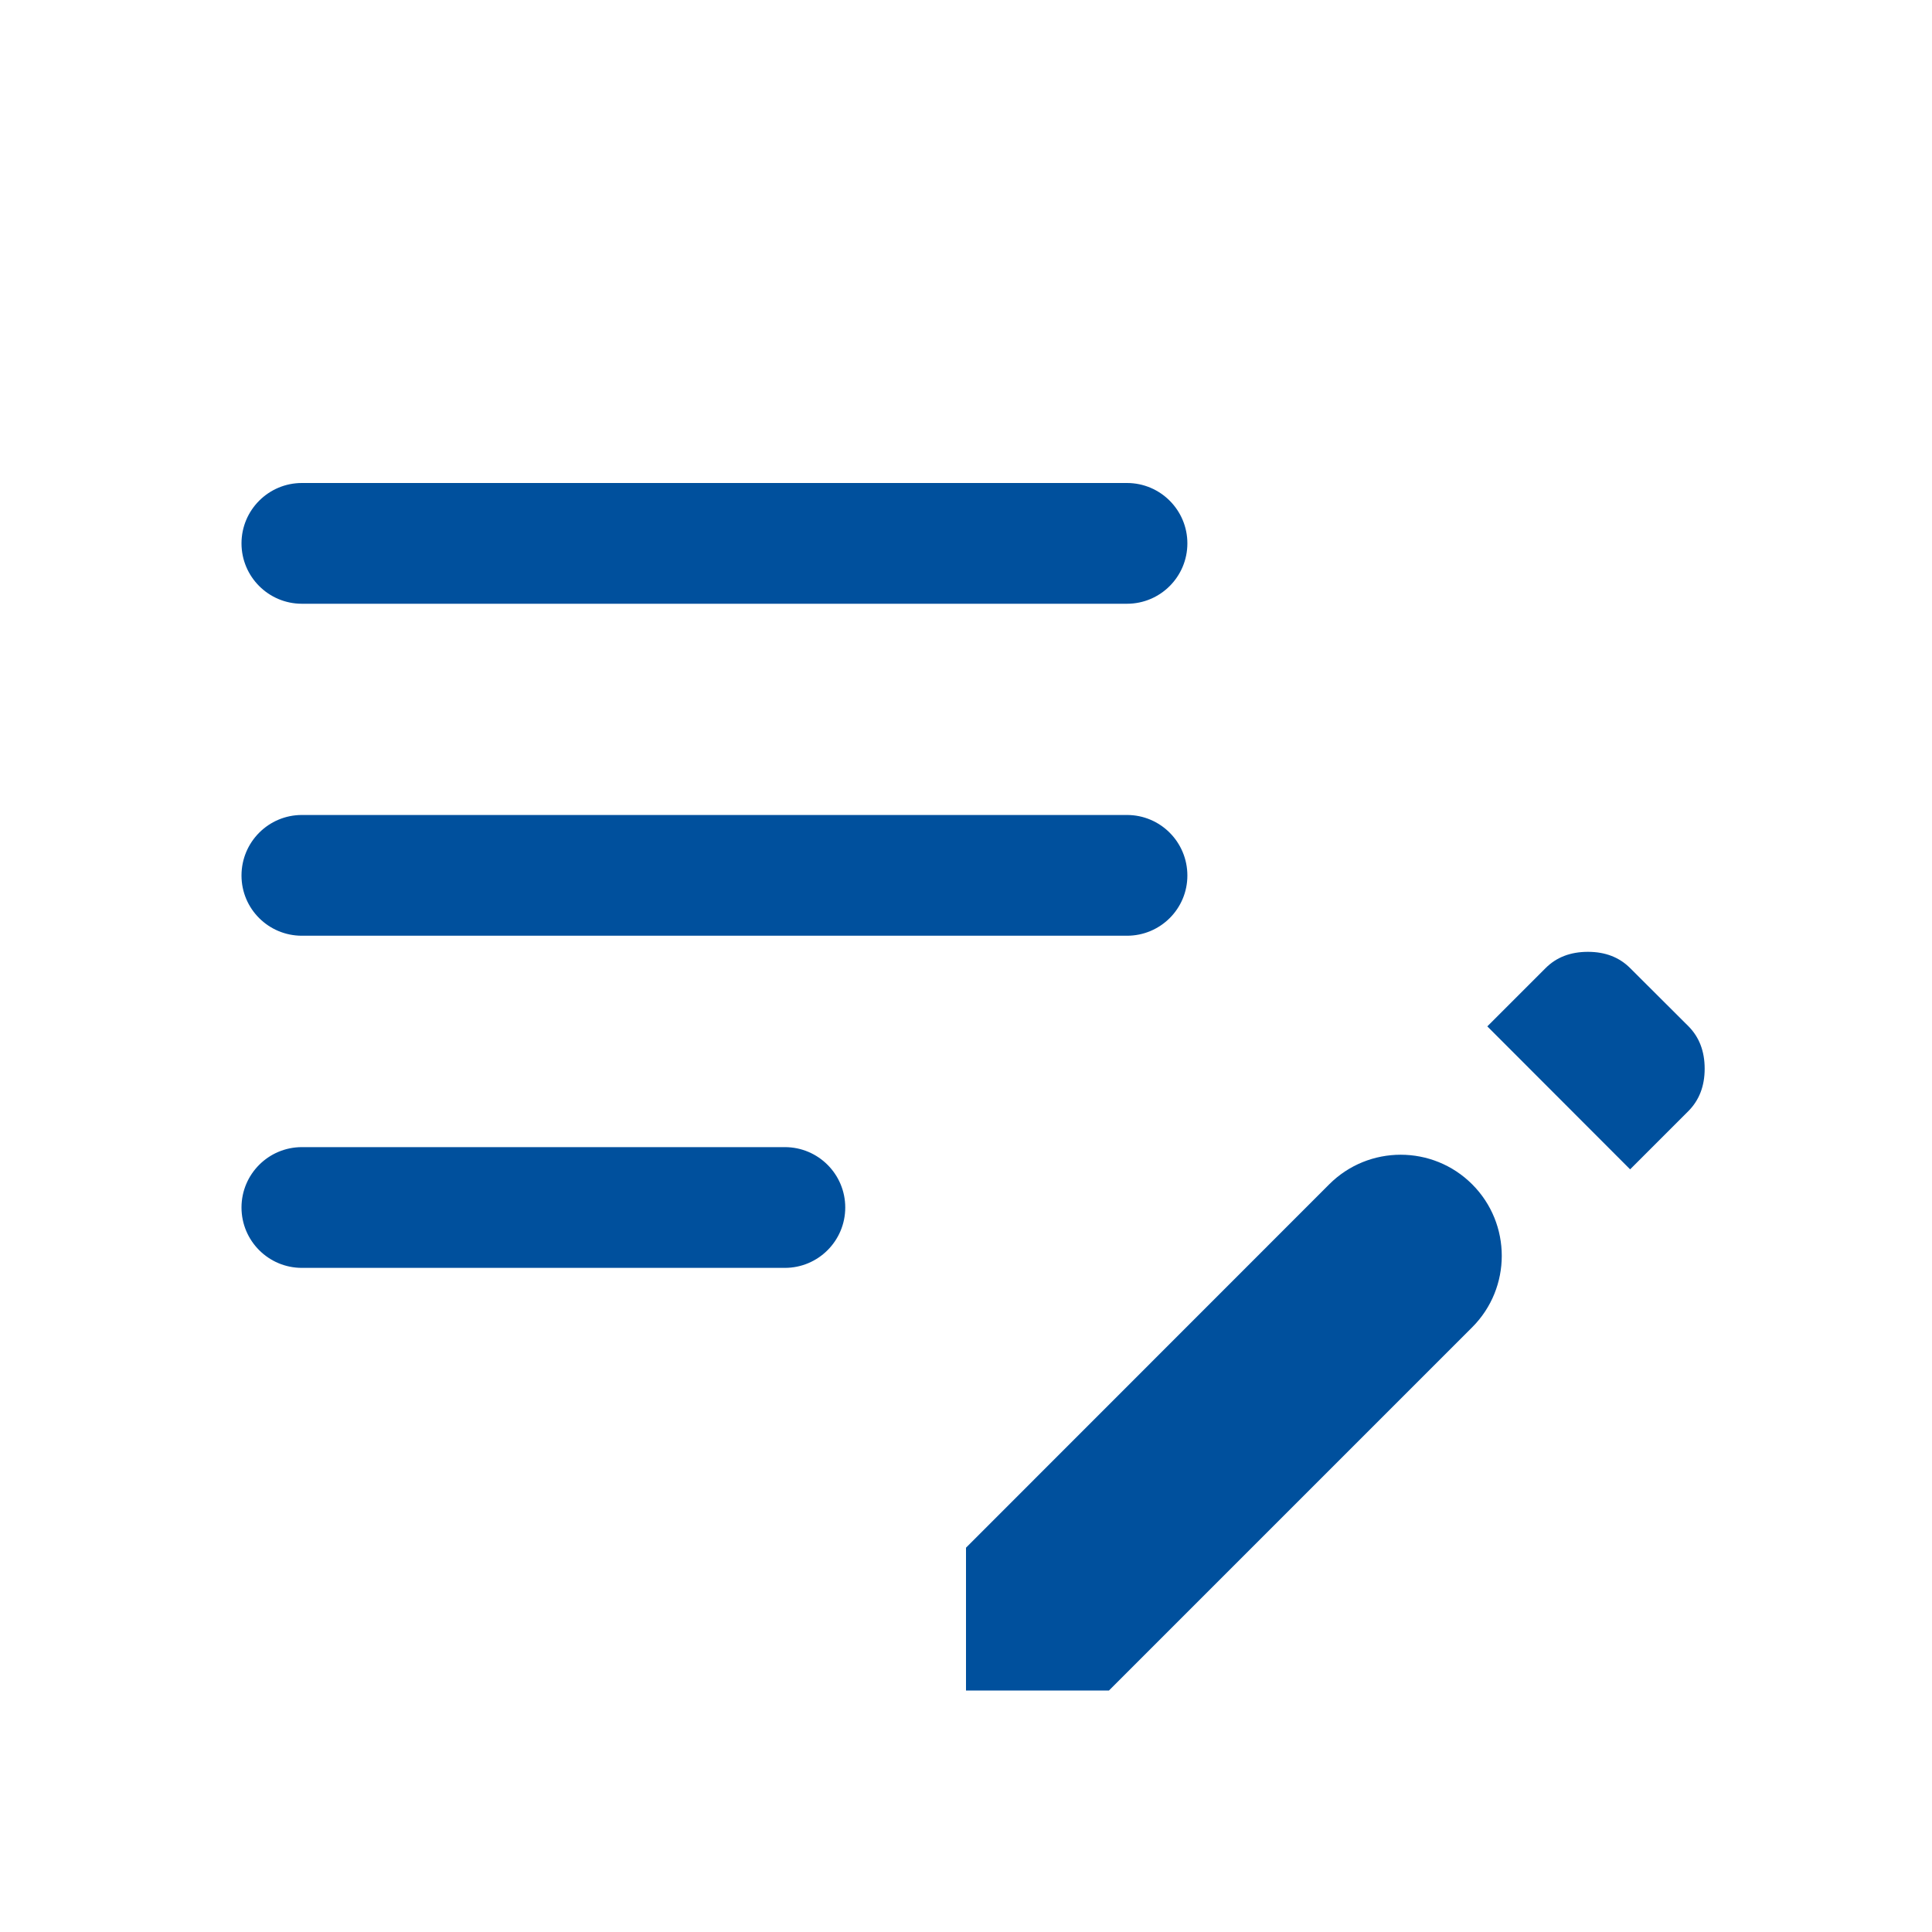 <svg width="12" height="12" viewBox="0 0 12 12" fill="none" xmlns="http://www.w3.org/2000/svg">
<path d="M10.125 7.263L9.238 6.375L9.6 6.013C9.667 5.946 9.754 5.912 9.863 5.912C9.971 5.912 10.058 5.946 10.125 6.013L10.488 6.375C10.554 6.442 10.588 6.529 10.588 6.638C10.588 6.746 10.554 6.833 10.488 6.9L10.125 7.263ZM6 10.5V9.613L8.256 7.356C8.501 7.111 8.899 7.111 9.144 7.356C9.389 7.601 9.389 7.999 9.144 8.244L6.888 10.5H6ZM1.875 7.875C1.668 7.875 1.5 7.707 1.5 7.5C1.5 7.293 1.668 7.125 1.875 7.125H4.875C5.082 7.125 5.25 7.293 5.25 7.5C5.25 7.707 5.082 7.875 4.875 7.875H1.875ZM1.875 5.812C1.668 5.812 1.5 5.645 1.5 5.438C1.5 5.23 1.668 5.062 1.875 5.062H7C7.207 5.062 7.375 5.23 7.375 5.438C7.375 5.645 7.207 5.812 7 5.812H1.875ZM1.875 3.75C1.668 3.75 1.5 3.582 1.5 3.375C1.5 3.168 1.668 3 1.875 3H7C7.207 3 7.375 3.168 7.375 3.375C7.375 3.582 7.207 3.75 7 3.75H1.875Z" fill="#00509D"/>
</svg>
